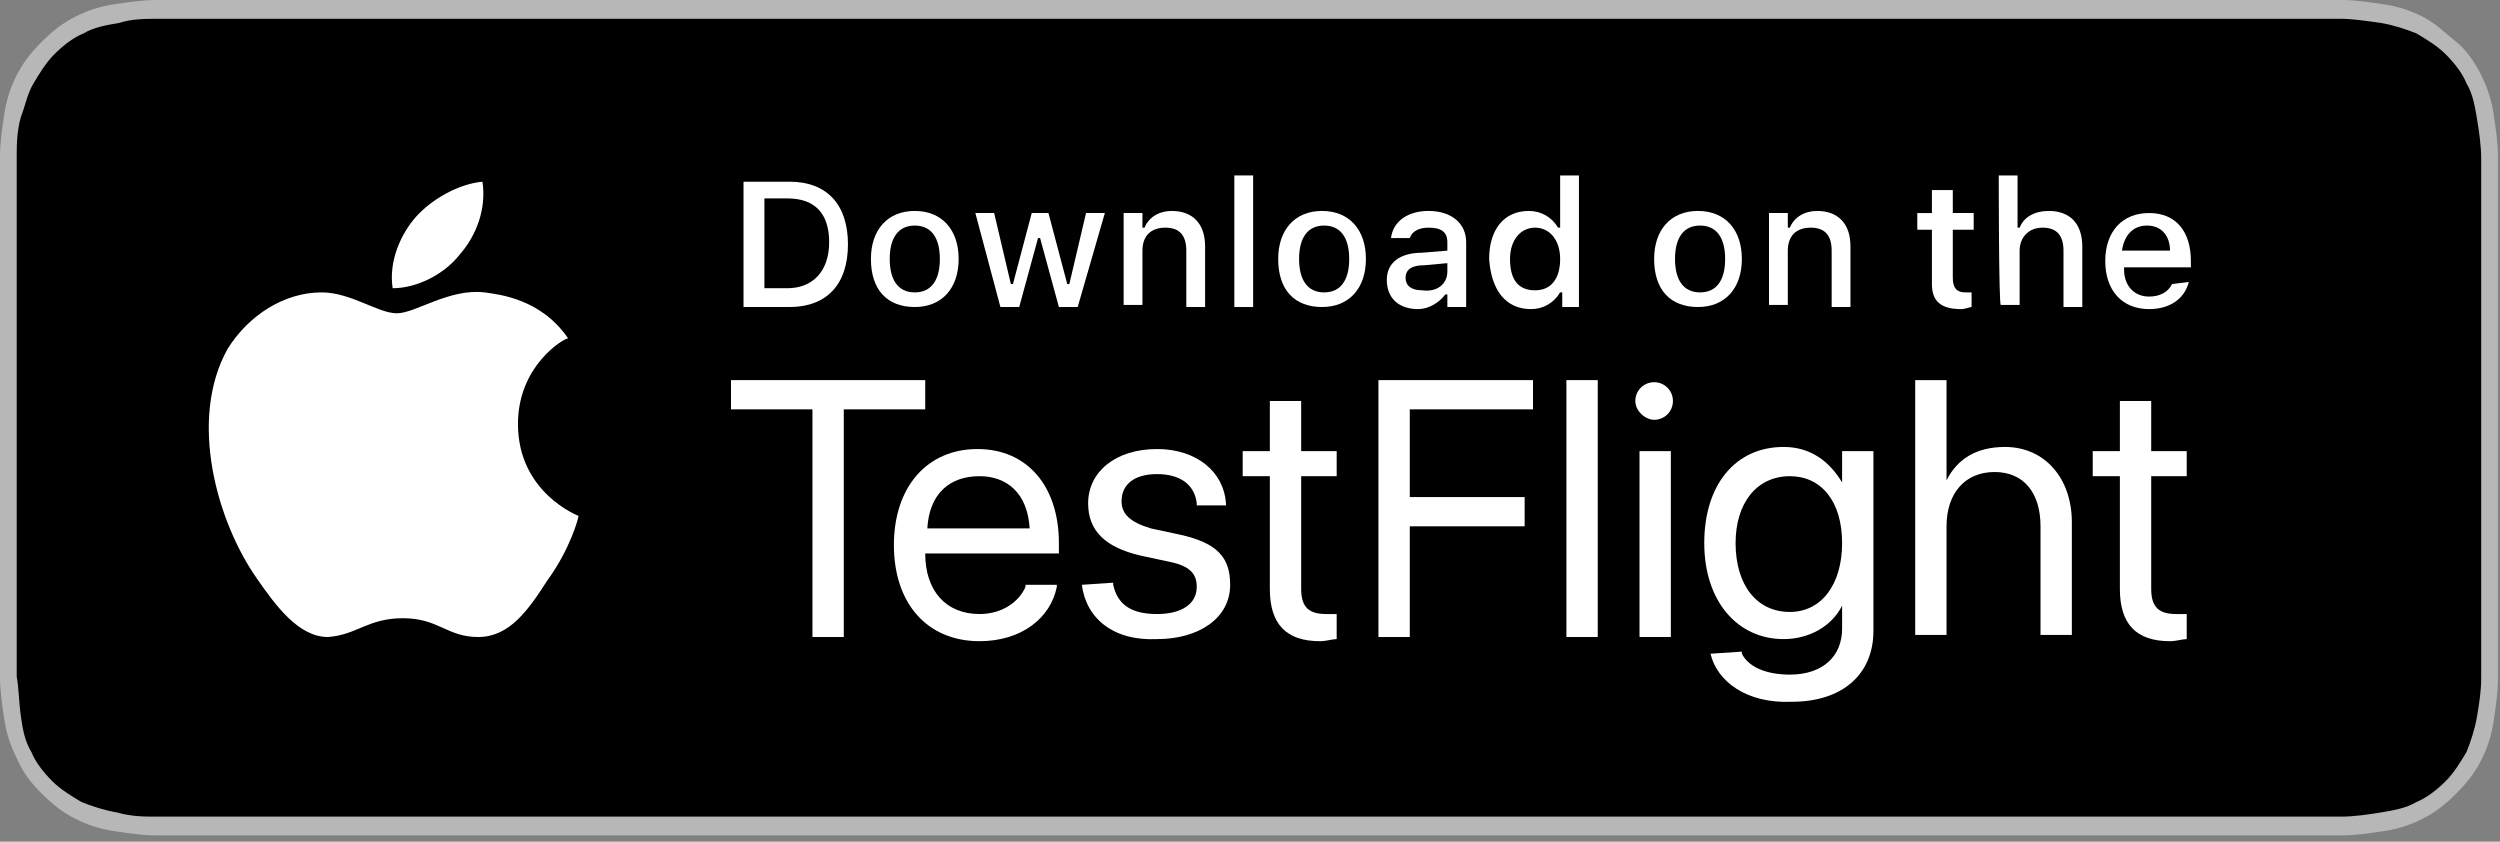 <?xml version="1.0" encoding="utf-8"?>
<!-- Generator: Adobe Illustrator 28.0.0, SVG Export Plug-In . SVG Version: 6.00 Build 0)  -->
<svg version="1.1" id="livetype" xmlns="http://www.w3.org/2000/svg" xmlns:xlink="http://www.w3.org/1999/xlink" x="0px" y="0px"
	 viewBox="0 0 119.7 40.3" style="enable-background:new 0 0 119.7 40.3;" xml:space="preserve">
<rect x="0" y="0" width="119.7" height="40.3" fill="#808080" stroke="none"/>
<style type="text/css">
	.st0{fill:#B7B7B7;}
	.st1{fill:#FFFFFF;}
	.st2{enable-background:new    ;}
</style>
<g>
	<g>
		<g>
			<path class="st0" d="M110.1,0H9.5C9.2,0,8.8,0,8.4,0C8.1,0,7.8,0,7.5,0c-0.7,0-1.3,0.1-2,0.2C4.8,0.3,4.2,0.5,3.6,0.8
				C3,1.1,2.5,1.5,2,2C1.5,2.5,1.1,3,0.8,3.6C0.5,4.2,0.3,4.8,0.2,5.5C0.1,6.2,0,6.8,0,7.5c0,0.3,0,0.6,0,0.9v23.1
				c0,0.3,0,0.6,0,0.9c0,0.7,0.1,1.3,0.2,2c0.1,0.7,0.3,1.3,0.6,1.9C1.1,37,1.5,37.5,2,38c0.5,0.5,1,0.9,1.6,1.2
				c0.6,0.3,1.2,0.5,1.9,0.6c0.7,0.1,1.3,0.2,2,0.2c0.3,0,0.6,0,0.9,0c0.4,0,0.7,0,1.1,0h100.6c0.4,0,0.7,0,1.1,0c0.3,0,0.6,0,0.9,0
				c0.7,0,1.3-0.1,2-0.2c0.7-0.1,1.3-0.3,1.9-0.6c0.6-0.3,1.1-0.7,1.6-1.2c0.5-0.5,0.9-1,1.2-1.6c0.3-0.6,0.5-1.2,0.6-1.9
				c0.1-0.7,0.2-1.3,0.2-2c0-0.3,0-0.6,0-0.9c0-0.4,0-0.7,0-1.1V9.5c0-0.4,0-0.7,0-1.1c0-0.3,0-0.6,0-0.9c0-0.7-0.1-1.3-0.2-2
				c-0.1-0.7-0.3-1.3-0.6-1.9c-0.3-0.6-0.7-1.2-1.2-1.6s-1-0.9-1.6-1.2c-0.6-0.3-1.2-0.5-1.9-0.6c-0.7-0.1-1.3-0.2-2-0.2
				c-0.3,0-0.6,0-0.9,0C110.8,0,110.5,0,110.1,0L110.1,0L110.1,0z"/>
			<path d="M8.4,39.1c-0.3,0-0.6,0-0.9,0c-0.6,0-1.2,0-1.9-0.2c-0.6-0.1-1.2-0.3-1.7-0.5c-0.5-0.3-1-0.6-1.4-1s-0.8-0.9-1-1.4
				c-0.3-0.5-0.4-1-0.5-1.7c-0.1-0.7-0.1-1.4-0.2-1.9c0-0.2,0-0.9,0-0.9V8.4c0,0,0-0.7,0-0.9c0-0.5,0-1.2,0.2-1.9
				C1.2,5.1,1.3,4.5,1.6,4c0.3-0.5,0.6-1,1-1.4s0.9-0.8,1.4-1c0.5-0.3,1.1-0.4,1.7-0.5C6.3,0.9,7,0.9,7.5,0.9h0.9l102.8,0h0.9
				c0.5,0,1.2,0.1,1.9,0.2c0.6,0.1,1.2,0.3,1.7,0.5c0.5,0.3,1,0.6,1.4,1c0.4,0.4,0.8,0.9,1,1.4c0.3,0.5,0.4,1.1,0.5,1.7
				c0.1,0.6,0.2,1.3,0.2,1.9c0,0.3,0,0.6,0,0.9c0,0.4,0,0.7,0,1.1v20.9c0,0.4,0,0.7,0,1.1c0,0.3,0,0.6,0,0.9c0,0.6-0.1,1.2-0.2,1.8
				c-0.1,0.6-0.3,1.2-0.5,1.7c-0.3,0.5-0.6,1-1,1.4c-0.4,0.4-0.9,0.8-1.4,1c-0.5,0.3-1.1,0.4-1.7,0.5c-0.6,0.1-1.3,0.2-1.9,0.2
				c-0.3,0-0.6,0-0.9,0h-1.1L8.4,39.1L8.4,39.1z"/>
		</g>
		<g>
			<path class="st1" d="M24.8,20.3c0-2.8,2.2-4.1,2.4-4.1c-1.3-1.9-3.3-2.1-4-2.2c-1.7-0.2-3.3,1-4.2,1s-2.2-1-3.6-1
				c-1.8,0-3.5,1.1-4.5,2.7c-1.9,3.4-0.5,8.3,1.4,11c0.9,1.3,2,2.8,3.4,2.8c1.4-0.1,1.9-0.9,3.6-0.9s2.1,0.9,3.6,0.9
				c1.5,0,2.4-1.3,3.3-2.7c1.1-1.5,1.5-3,1.5-3.1C27.7,24.7,24.8,23.6,24.8,20.3L24.8,20.3z"/>
			<path class="st1" d="M22,12.2c0.8-0.9,1.3-2.2,1.1-3.5c-1.1,0.1-2.4,0.8-3.2,1.7c-0.7,0.8-1.3,2.1-1.1,3.4
				C20,13.8,21.3,13.1,22,12.2z"/>
		</g>
	</g>
	<g>
		<path class="st1" d="M37.8,8.7c1.8,0,2.8,1.1,2.8,3s-1,3-2.8,3h-2.2v-6L37.8,8.7L37.8,8.7z M36.6,13.8h1.1c1.2,0,2-0.8,2-2.2
			s-0.7-2.1-2-2.1h-1.1C36.6,9.6,36.6,13.8,36.6,13.8z"/>
		<path class="st1" d="M41.7,12.4c0-1.4,0.8-2.3,2.1-2.3s2.1,0.9,2.1,2.3s-0.8,2.3-2.1,2.3S41.7,13.9,41.7,12.4z M45,12.4
			c0-1-0.4-1.6-1.2-1.6s-1.2,0.6-1.2,1.6S43,14,43.8,14S45,13.4,45,12.4z"/>
		<path class="st1" d="M51.6,14.7h-0.9l-0.9-3.3h-0.1l-0.9,3.3h-0.9l-1.2-4.5h0.9l0.8,3.4h0.1l0.9-3.4h0.8l0.9,3.4h0.1l0.8-3.4h0.9
			L51.6,14.7L51.6,14.7z"/>
		<path class="st1" d="M53.8,10.2h0.9v0.7h0.1c0.2-0.5,0.7-0.8,1.3-0.8c1,0,1.6,0.6,1.6,1.7v2.9h-0.9V12c0-0.7-0.3-1.1-1-1.1
			s-1.1,0.4-1.1,1.1v2.6h-0.9V10.2L53.8,10.2z"/>
		<path class="st1" d="M59.1,8.4H60v6.3h-0.9V8.4z"/>
		<path class="st1" d="M61.2,12.4c0-1.4,0.8-2.3,2.1-2.3c1.3,0,2.1,0.9,2.1,2.3s-0.8,2.3-2.1,2.3S61.2,13.9,61.2,12.4z M64.6,12.4
			c0-1-0.4-1.6-1.2-1.6s-1.2,0.6-1.2,1.6s0.4,1.6,1.2,1.6S64.6,13.4,64.6,12.4z"/>
		<path class="st1" d="M66.4,13.4c0-0.8,0.6-1.3,1.7-1.3l1.2-0.1v-0.4c0-0.5-0.3-0.7-0.9-0.7c-0.5,0-0.8,0.2-0.9,0.5h-0.9
			c0.1-0.8,0.8-1.3,1.8-1.3c1.1,0,1.8,0.6,1.8,1.5v3.1h-0.9v-0.6h-0.1c-0.3,0.4-0.8,0.7-1.3,0.7C67,14.8,66.4,14.3,66.4,13.4
			L66.4,13.4z M69.3,13v-0.4l-1.1,0.1c-0.6,0-0.9,0.2-0.9,0.6s0.3,0.6,0.8,0.6C68.8,14,69.3,13.6,69.3,13z"/>
		<path class="st1" d="M71.3,12.4c0-1.4,0.7-2.3,1.9-2.3c0.6,0,1.1,0.3,1.4,0.8h0.1V8.4h0.9v6.3h-0.8V14h-0.1
			c-0.3,0.5-0.8,0.8-1.4,0.8C72.1,14.8,71.4,13.9,71.3,12.4L71.3,12.4z M72.3,12.4c0,1,0.4,1.5,1.2,1.5s1.2-0.6,1.2-1.5
			s-0.5-1.5-1.2-1.5S72.3,11.5,72.3,12.4z"/>
		<path class="st1" d="M79.2,12.4c0-1.4,0.8-2.3,2.1-2.3s2.1,0.9,2.1,2.3s-0.8,2.3-2.1,2.3S79.2,13.9,79.2,12.4z M82.6,12.4
			c0-1-0.4-1.6-1.2-1.6s-1.2,0.6-1.2,1.6s0.4,1.6,1.2,1.6S82.6,13.4,82.6,12.4z"/>
		<path class="st1" d="M84.7,10.2h0.9v0.7h0.1c0.2-0.5,0.7-0.8,1.3-0.8c1,0,1.6,0.6,1.6,1.7v2.9h-0.9V12c0-0.7-0.3-1.1-1-1.1
			s-1.1,0.4-1.1,1.1v2.6h-0.9L84.7,10.2L84.7,10.2z"/>
		<path class="st1" d="M93.5,9.1v1.1h1V11h-1v2.3c0,0.5,0.2,0.7,0.6,0.7c0.1,0,0.2,0,0.3,0v0.7c-0.1,0-0.3,0.1-0.5,0.1
			c-1,0-1.4-0.4-1.4-1.2V11h-0.7v-0.8h0.7V9.1L93.5,9.1L93.5,9.1z"/>
		<path class="st1" d="M95.7,8.4h0.9v2.5h0.1c0.2-0.5,0.7-0.8,1.4-0.8c1,0,1.6,0.6,1.6,1.7v2.9h-0.9V12c0-0.7-0.3-1.1-1-1.1
			c-0.7,0-1.1,0.5-1.1,1.1v2.6h-0.9C95.7,14.7,95.7,8.4,95.7,8.4z"/>
		<path class="st1" d="M104.8,13.5c-0.2,0.8-0.9,1.3-1.9,1.3c-1.3,0-2.1-0.9-2.1-2.3s0.8-2.3,2.1-2.3s2,0.9,2,2.3v0.3h-3.2v0.1
			c0,0.8,0.5,1.3,1.2,1.3c0.5,0,0.9-0.2,1.1-0.6L104.8,13.5L104.8,13.5z M101.6,12h2.3c0-0.7-0.4-1.2-1.1-1.2S101.7,11.3,101.6,12
			L101.6,12z"/>
	</g>
</g>
<g class="st2">
	<path class="st1" d="M38.9,19.6H35v-1.4h9.3v1.4h-3.9v10.9h-1.5V19.6z"/>
</g>
<g class="st2">
	<path class="st1" d="M42.8,26.1L42.8,26.1c0-2.8,1.6-4.6,4-4.6s3.9,1.8,3.9,4.5v0.5h-6.4c0,1.8,1,2.9,2.6,2.9
		c1.1,0,1.9-0.6,2.2-1.3l0-0.1h1.5l0,0.1c-0.3,1.5-1.7,2.6-3.7,2.6C44.4,30.7,42.8,28.9,42.8,26.1z M44.4,25.3h4.9
		c-0.1-1.7-1.1-2.5-2.4-2.5C45.5,22.8,44.5,23.6,44.4,25.3z"/>
	<path class="st1" d="M51.8,28L51.8,28l1.5-0.1l0,0.1c0.2,0.9,0.8,1.4,2.1,1.4c1.2,0,1.9-0.5,1.9-1.3v0c0-0.6-0.3-1-1.3-1.2
		l-1.4-0.3c-1.7-0.4-2.5-1.2-2.5-2.5v0c0-1.5,1.3-2.6,3.3-2.6c1.9,0,3.2,1.1,3.3,2.6l0,0.1h-1.4l0-0.1c-0.1-0.9-0.8-1.4-1.9-1.4
		c-1.1,0-1.7,0.5-1.7,1.3v0c0,0.6,0.4,1,1.4,1.3l1.4,0.3c1.8,0.4,2.4,1.1,2.4,2.4v0c0,1.6-1.5,2.6-3.5,2.6
		C53.3,30.7,52,29.6,51.8,28z"/>
	<path class="st1" d="M60.8,28.2v-5.4h-1.3v-1.2h1.3v-2.4h1.5v2.4h1.7v1.2h-1.7v5.4c0,0.9,0.4,1.2,1.2,1.2c0.2,0,0.3,0,0.5,0v1.2
		c-0.2,0-0.5,0.1-0.8,0.1C61.6,30.7,60.8,29.9,60.8,28.2z"/>
	<path class="st1" d="M65.9,18.2h7.5v1.4h-5.9v4.2h5.5v1.4h-5.5v5.3h-1.5V18.2z"/>
	<path class="st1" d="M75,18.2h1.5v12.3H75V18.2z"/>
	<path class="st1" d="M78.3,19.2c0-0.5,0.4-0.9,0.9-0.9c0.5,0,0.9,0.4,0.9,0.9c0,0.5-0.4,0.9-0.9,0.9C78.8,20.1,78.3,19.7,78.3,19.2
		z M78.5,21.6H80v8.9h-1.5V21.6z"/>
	<path class="st1" d="M81.9,31.3L81.9,31.3l1.5-0.1l0,0.1c0.3,0.6,1.1,1,2.3,1c1.6,0,2.5-0.9,2.5-2.2V29h0c-0.5,1-1.6,1.6-2.8,1.6
		c-2.2,0-3.8-1.8-3.8-4.6v0c0-2.8,1.5-4.6,3.8-4.6c1.3,0,2.2,0.7,2.8,1.7h0v-1.5h1.5v8.6c0,2.1-1.5,3.4-3.9,3.4
		C83.6,33.7,82.2,32.6,81.9,31.3z M88.2,26L88.2,26c0-2-1-3.2-2.5-3.2c-1.6,0-2.6,1.3-2.6,3.2v0c0,2,1,3.3,2.6,3.3
		C87.2,29.3,88.2,28,88.2,26z"/>
	<path class="st1" d="M91.7,18.2h1.5V23h0c0.5-1,1.4-1.6,2.8-1.6c1.9,0,3.2,1.5,3.2,3.6v5.4h-1.5v-5.2c0-1.6-0.8-2.6-2.2-2.6
		c-1.4,0-2.3,1-2.3,2.6v5.2h-1.5V18.2z"/>
	<path class="st1" d="M101.5,28.2v-5.4h-1.3v-1.2h1.3v-2.4h1.5v2.4h1.7v1.2h-1.7v5.4c0,0.9,0.4,1.2,1.2,1.2c0.2,0,0.4,0,0.5,0v1.2
		c-0.2,0-0.5,0.1-0.8,0.1C102.3,30.7,101.5,29.9,101.5,28.2z"/>
</g>
</svg>
